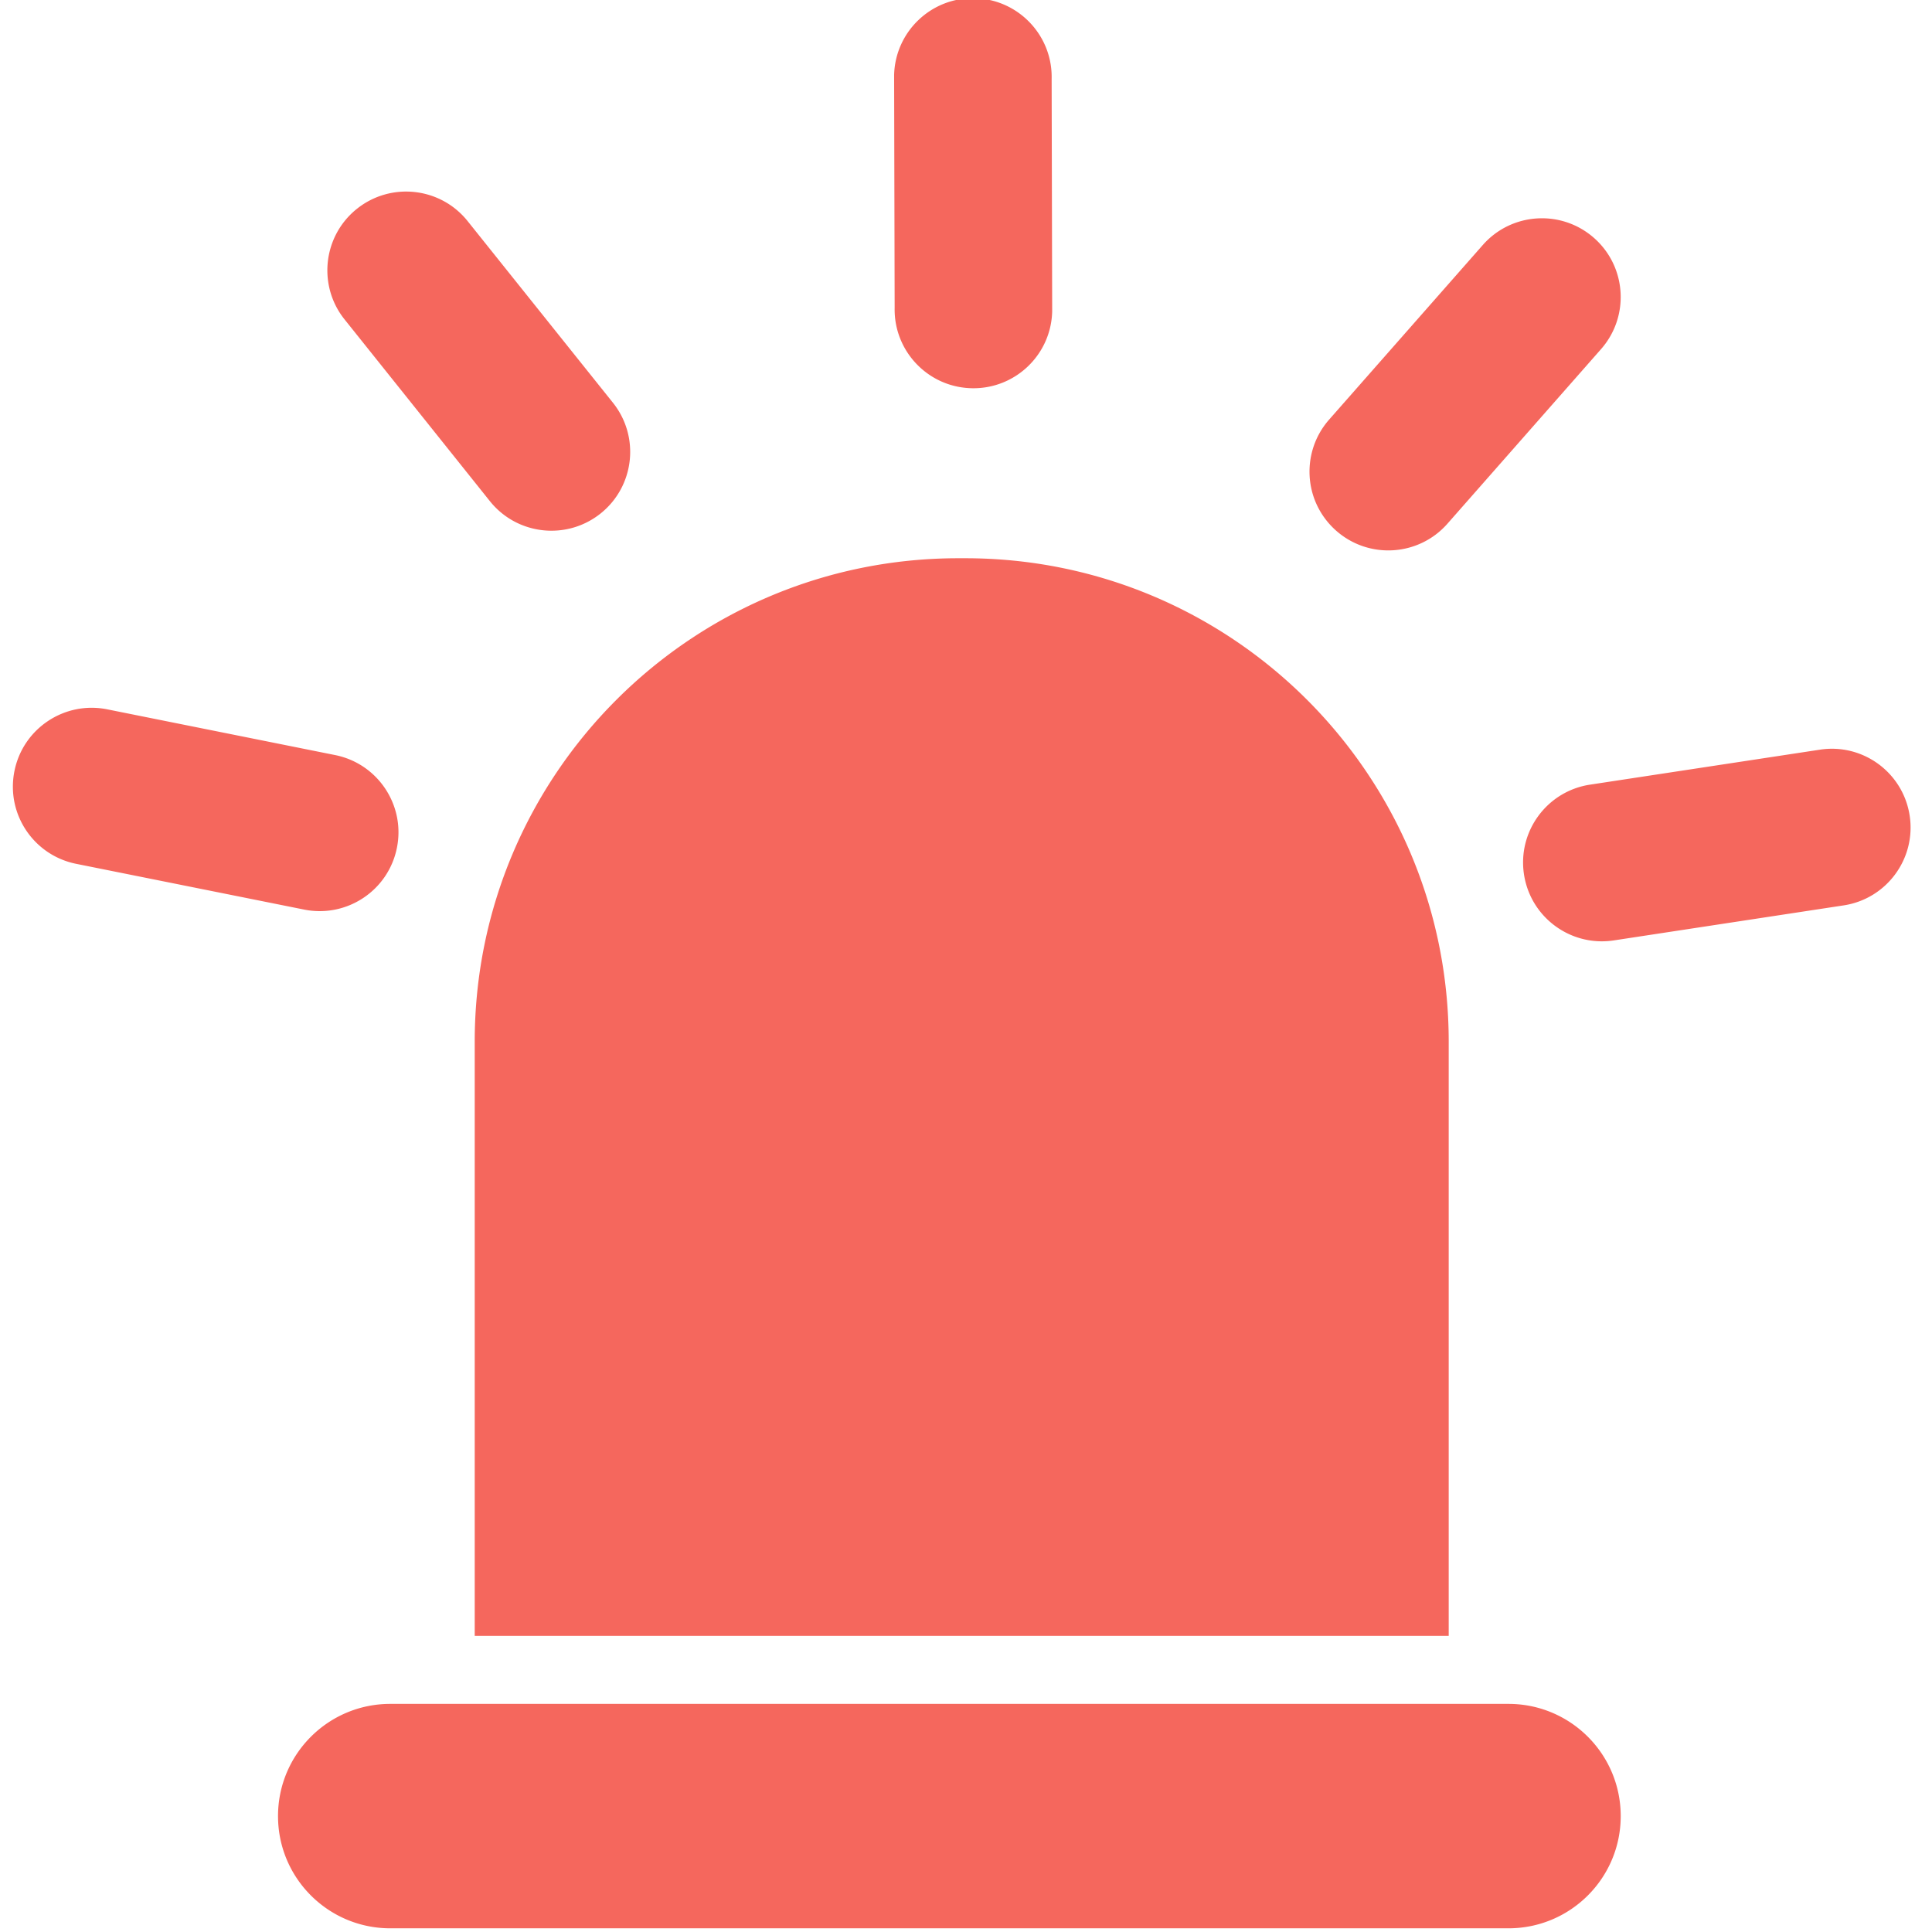 <?xml version="1.0" standalone="no"?><!DOCTYPE svg PUBLIC "-//W3C//DTD SVG 1.1//EN" "http://www.w3.org/Graphics/SVG/1.1/DTD/svg11.dtd">
<svg t="1536549560484" class="icon" style="" viewBox="0 0 1024 1024" version="1.1" xmlns="http://www.w3.org/2000/svg" p-id="7921" xmlns:xlink="http://www.w3.org/1999/xlink" width="200" height="200">
	<defs>
		<style type="text/css"></style>
	</defs>
	<path d="M507.906 295.877c-141.541 0-256.294 114.728-256.294 256.269v314.885h516.234V552.145c0-141.542-114.727-256.269-256.269-256.269h-3.672z m-297.536 153.486c4.551-22.599-10.11-44.603-32.709-49.154l-120.855-24.253c-22.599-4.525-44.629 10.135-49.154 32.734a42.166 42.166 0 0 0-0.361 14.507c2.56 16.858 15.385 31.081 33.071 34.648l120.855 24.253c22.624 4.526 44.628-10.109 49.153-32.734z m-27.694-280.005l76.977 96.265c14.401 17.996 40.672 20.919 58.695 6.517 17.996-14.403 20.918-40.674 6.516-58.696l-77.001-96.241c-14.376-17.995-40.647-20.918-58.67-6.541-12.101 9.671-17.376 24.668-15.204 38.94a41.308 41.308 0 0 0 8.688 19.755z m332.288 36.408c23.064 0.543 42.173-17.713 42.714-40.751l-0.284-123.235c0.544-23.039-17.712-42.173-40.75-42.716-23.065-0.543-42.199 17.713-42.743 40.751l0.284 123.233c-0.051 2.484 0.104 4.94 0.466 7.319 2.999 19.649 19.755 34.932 40.311 35.399z m193.28 75.553c17.3 15.23 43.699 13.551 58.929-3.749l81.424-92.541c15.23-17.325 13.549-43.699-3.749-58.929-17.325-15.23-43.699-13.549-58.929 3.749l-81.448 92.543c-8.482 9.644-11.715 22.107-9.929 33.897 1.42 9.36 6.048 18.282 13.702 25.031z m303.923 151.006c-3.466-22.807-24.769-38.476-47.551-34.987l-121.863 18.54c-22.807 3.465-38.475 24.744-35.012 47.551 3.466 22.804 24.772 38.474 47.577 35.009l121.838-18.564c22.806-3.465 38.474-24.747 35.009-47.551zM859.015 962.569c0 32.864-26.632 59.472-59.498 59.472H206.855c-32.866 0-59.498-26.608-59.498-59.472 0-32.864 26.632-59.472 59.498-59.472h592.664c32.866 0 59.498 26.608 59.498 59.472z" fill="#F5675D" p-id="7922"></path>
</svg>